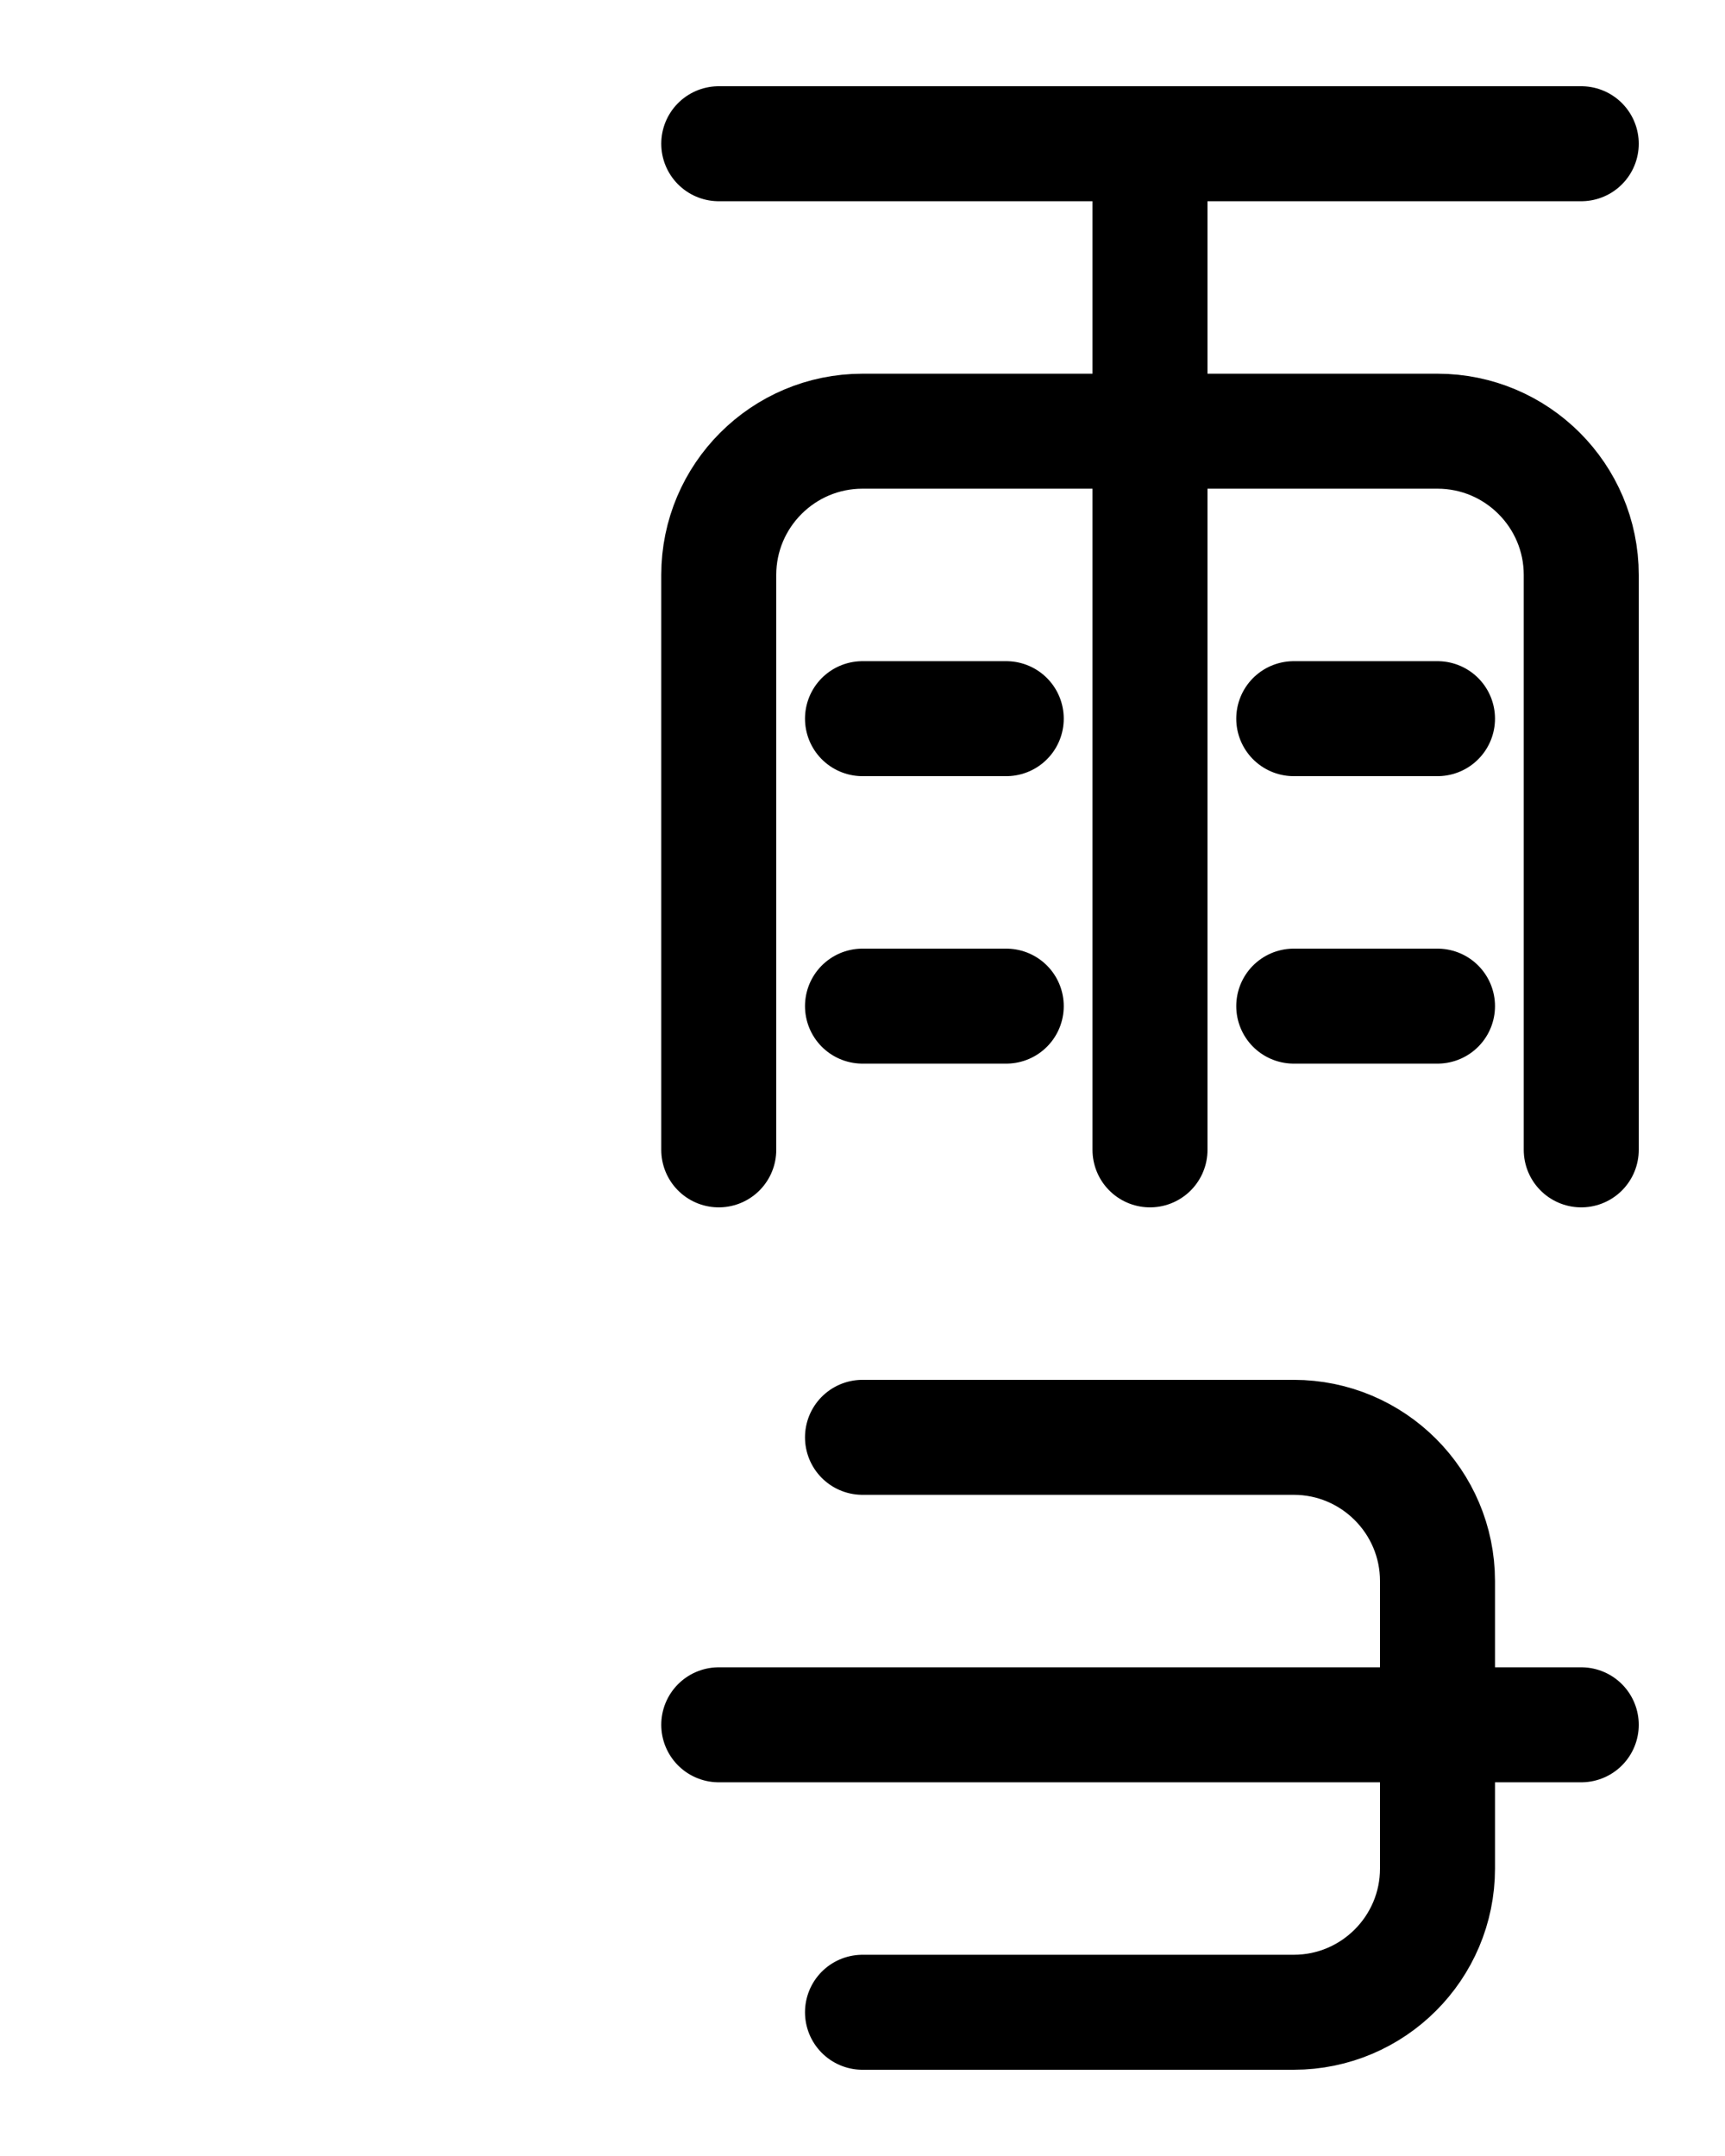 <?xml version="1.0" encoding="utf-8"?>
<!-- Generator: Adobe Illustrator 26.0.0, SVG Export Plug-In . SVG Version: 6.00 Build 0)  -->
<svg version="1.1" id="图层_1" xmlns="http://www.w3.org/2000/svg" xmlns:xlink="http://www.w3.org/1999/xlink" x="0px" y="0px"
	 viewBox="0 0 720 900" style="enable-background:new 0 0 720 900;" xml:space="preserve">
<style type="text/css">
	.st0{fill:none;stroke:#000000;stroke-width:48;stroke-linecap:round;stroke-linejoin:round;stroke-miterlimit:10;}
</style>
<path class="st0" d="M300,60h360"/>
<path class="st0" d="M480,480V60"/>
<path class="st0" d="M300,480V240c0-33.1,26.9-60,60-60h240c33.1,0,60,26.9,60,60v240"/>
<path class="st0" d="M360,300h60"/>
<path class="st0" d="M540,300h60"/>
<path class="st0" d="M360,420h60"/>
<path class="st0" d="M540,420h60"/>
<path class="st0" d="M360,600h180c33.1,0,60,26.9,60,60v120c0,33.1-26.9,60-60,60H360"/>
<path class="st0" d="M660,720H300"/>
</svg>
